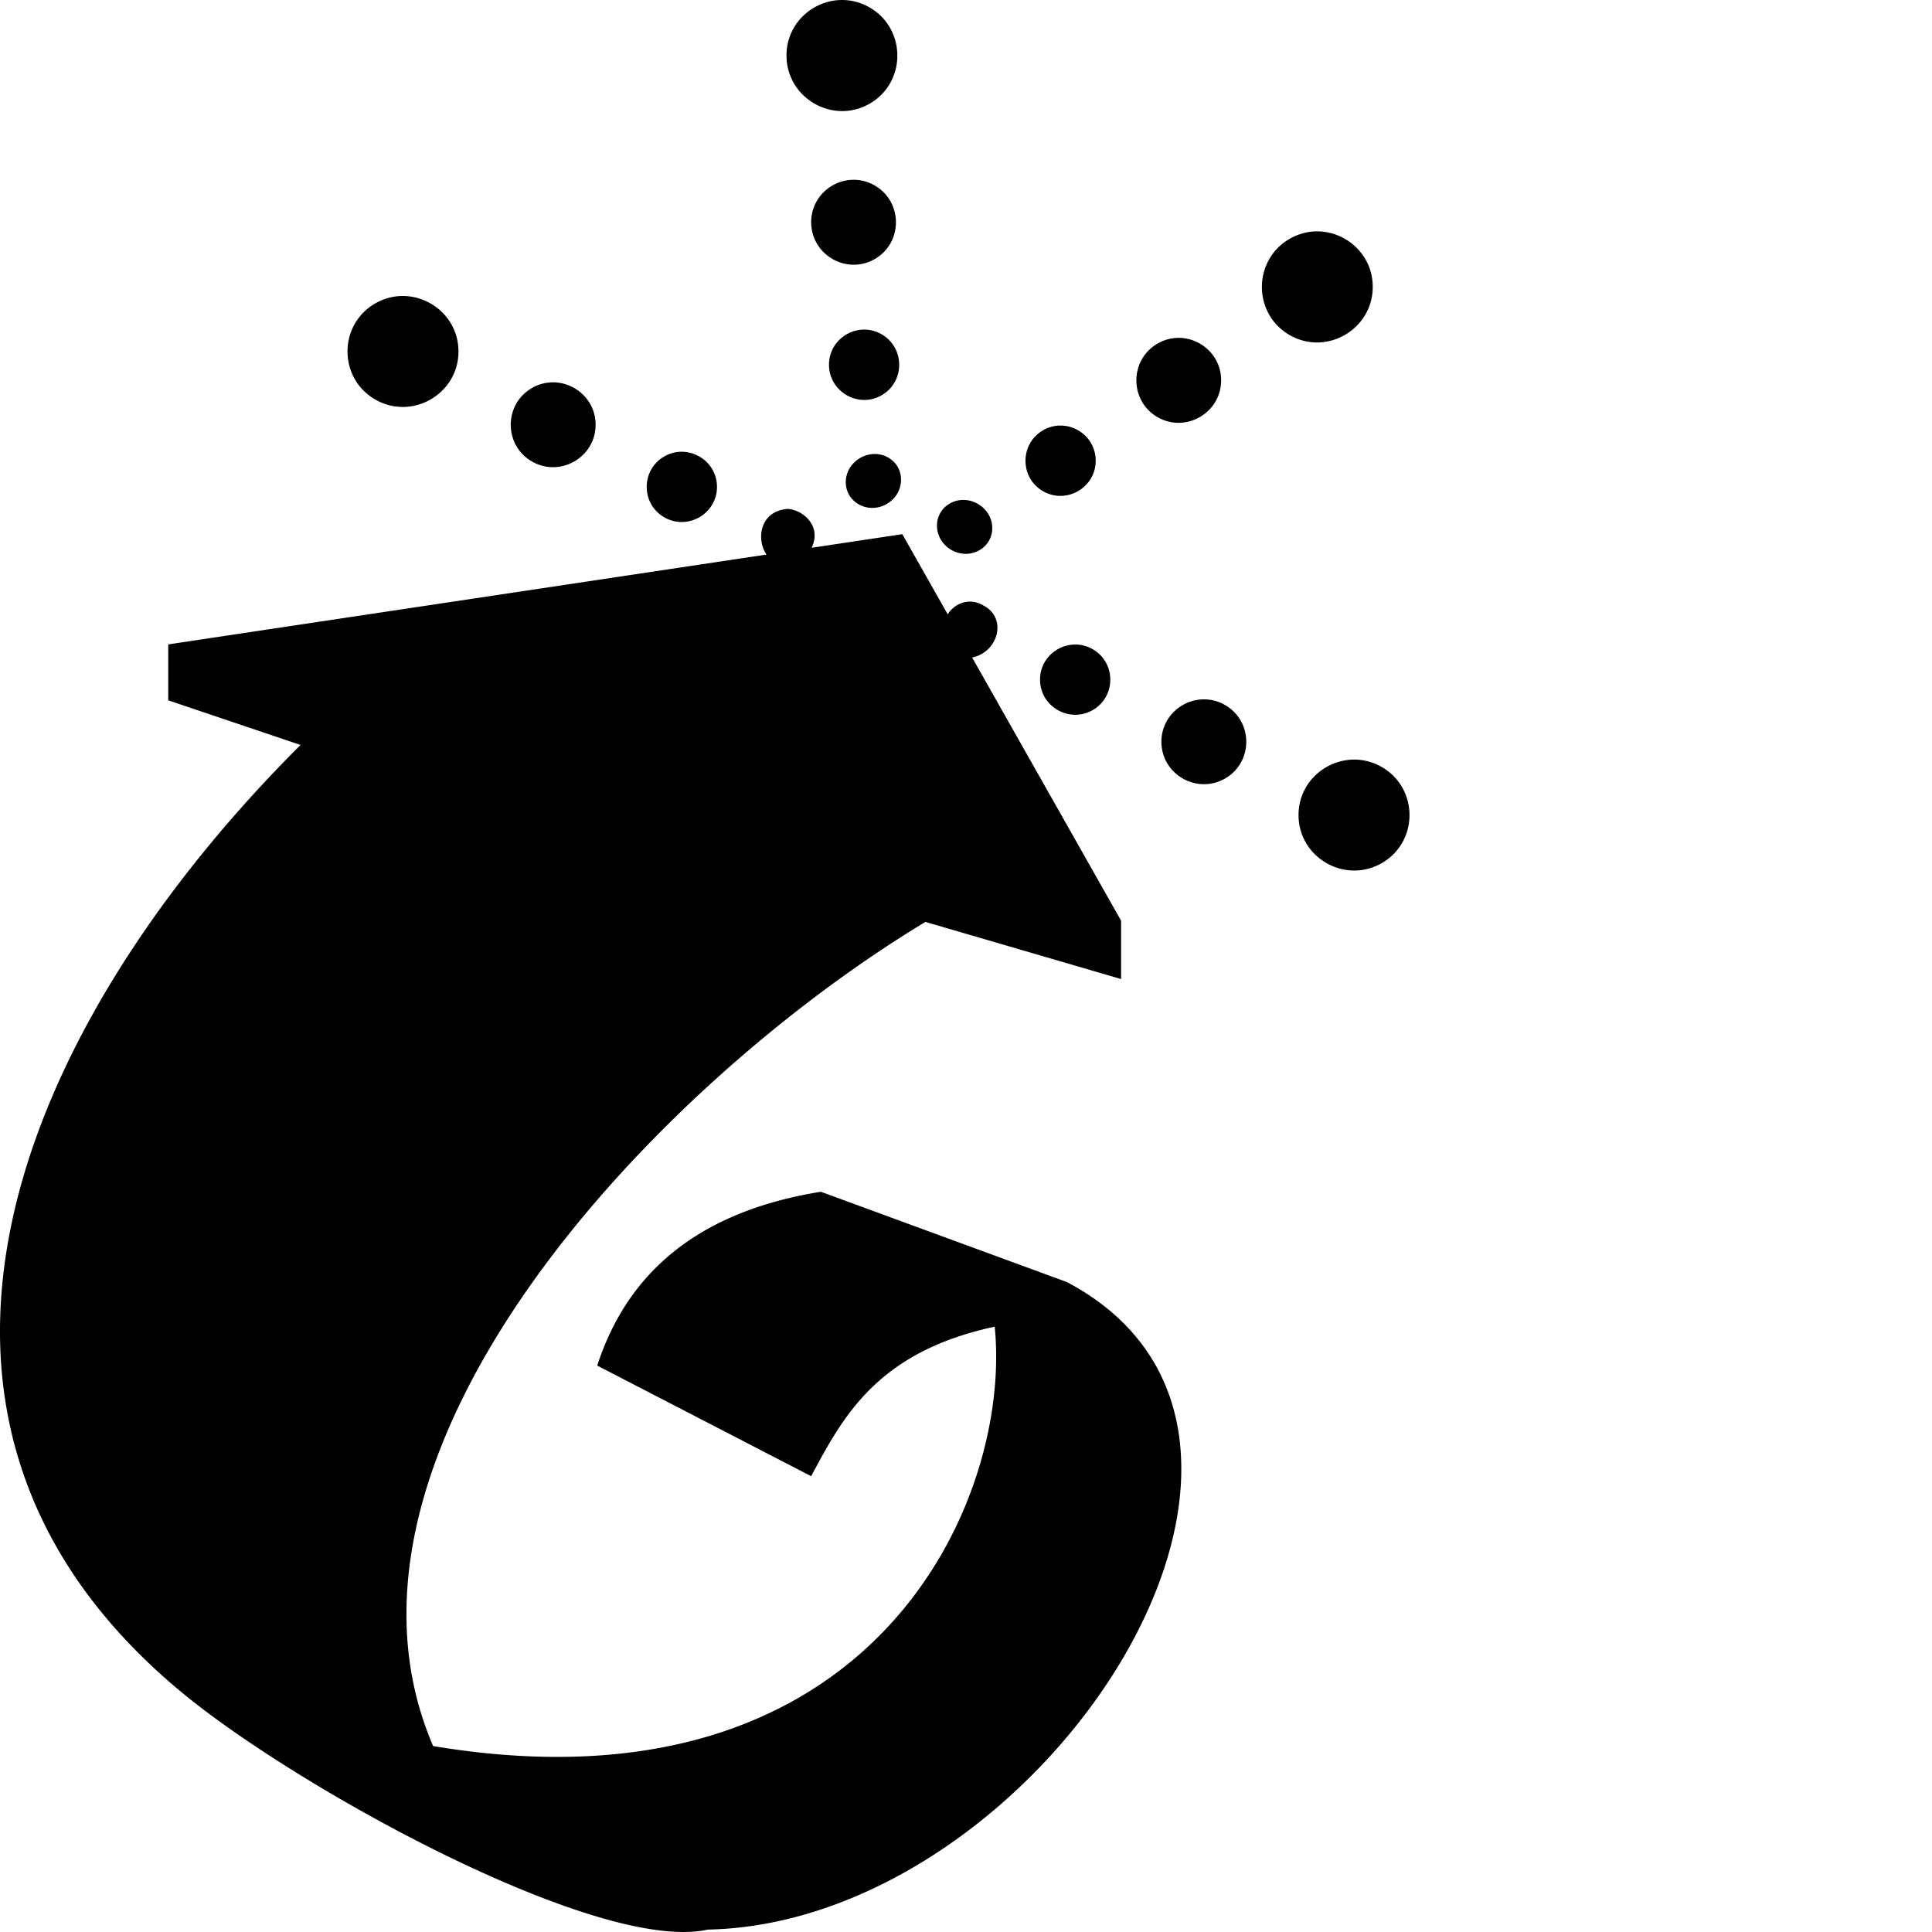 <svg xmlns="http://www.w3.org/2000/svg" version="1.1" viewBox="0 0 512 512" fill="currentColor"><path fill="currentColor" d="M222.902.002c-7.575.138-14.478 6.24-14.473 14.707c.007 11.289 12.29 18.39 22.055 12.752c9.766-5.638 9.757-19.824-.016-25.475c-2.443-1.412-5.042-2.03-7.566-1.984m3.132 47.643c-5.791.105-11.069 4.771-11.066 11.246h.002c.005 8.632 9.398 14.063 16.865 9.752c7.467-4.312 7.46-15.162-.013-19.483a11.093 11.093 0 0 0-5.788-1.515M349.32 61.32c-2.525-.046-5.126.57-7.569 1.983c-9.772 5.65-9.78 19.838-.015 25.476c9.765 5.638 22.047-1.463 22.054-12.752c.005-8.466-6.896-14.568-14.47-14.707M107.005 78.443c-2.527-.047-5.13.567-7.574 1.977c-9.78 5.638-9.78 19.81 0 25.447c9.78 5.638 22.07-1.448 22.07-12.724c0-8.458-6.913-14.557-14.496-14.7m121.854 8.903c-4.797.087-9.17 3.95-9.166 9.312h.002c.005 7.149 7.782 11.647 13.966 8.076c6.184-3.57 6.178-12.554-.011-16.132a9.182 9.182 0 0 0-4.791-1.256m83.687 2.193a11.095 11.095 0 0 0-5.787 1.518h-.002c-7.472 4.32-7.477 15.169-.01 19.48c7.468 4.312 16.861-1.117 16.865-9.75c.004-6.474-5.274-11.142-11.066-11.248m-165.79 11.785a11.115 11.115 0 0 0-5.794 1.51c-7.478 4.312-7.478 15.15 0 19.46c7.479 4.312 16.88-1.106 16.88-9.73c0-6.467-5.288-11.13-11.087-11.24m134.45 11.451a9.195 9.195 0 0 0-4.793 1.256c-6.188 3.58-6.193 12.565-.01 16.135c6.185 3.57 13.963-.927 13.967-8.076c.003-5.362-4.367-9.227-9.164-9.315m-100.377 6.946a9.202 9.202 0 0 0-4.796 1.25c-6.194 3.57-6.194 12.546 0 16.117c6.193 3.57 13.978-.918 13.978-8.059c0-5.355-4.38-9.218-9.182-9.308m50.698.6c-3.777.153-7.285 3.192-7.38 7.3c-.124 5.478 5.915 8.785 10.846 5.938c4.932-2.847 5.09-9.731.284-12.362a7.16 7.16 0 0 0-3.75-.877m24.048 12.173a7.16 7.16 0 0 0-3.75.877c-4.806 2.63-4.647 9.514.284 12.361c4.93 2.847 10.97-.458 10.845-5.935c-.093-4.108-3.602-7.15-7.379-7.303m-46.876 2.37c-7.596.64-8.22 8.409-5.56 12.099l-158.55 23.813v14.82l35.063 11.827C5.484 271.377-39.38 375.844 47.993 448.362c30.818 25.577 110.718 69.452 139.592 62.997c88.054-1.769 172.311-130.694 95.174-171.593l-65.217-23.934c-38.404 6.158-53.07 27.033-59.271 46.063l56.693 29.31c8.51-15.892 17.539-32.931 48.64-39.62c4.698 46.288-32.31 130.639-148.82 111.136c-33.505-77.978 59.093-175.316 130.46-218.405l51.86 15.141v-15.463l-39.478-69.748c6.978-1.415 9.401-10.572 2.926-13.814c-3.416-2.078-7.461-.722-9.404 2.369l-12.022-21.24l-24.039 3.61c2.795-5.831-2.38-10.103-6.388-10.308m76.1 35.943c-4.803.09-9.18 3.952-9.18 9.308c0 7.14 7.783 11.627 13.976 8.057c6.193-3.57 6.193-12.545 0-16.115v.002a9.205 9.205 0 0 0-4.797-1.252m34.073 14.53c-5.798.11-11.086 4.776-11.086 11.243c.001 8.622 9.4 14.04 16.88 9.729c7.478-4.312 7.477-15.147 0-19.46a11.117 11.117 0 0 0-5.794-1.511m39.75 15.964c-7.582.143-14.496 6.242-14.496 14.699c0 11.277 12.29 18.363 22.07 12.725c9.78-5.638 9.78-19.809.003-25.448h-.002c-2.445-1.409-5.048-2.024-7.575-1.976"/></svg>